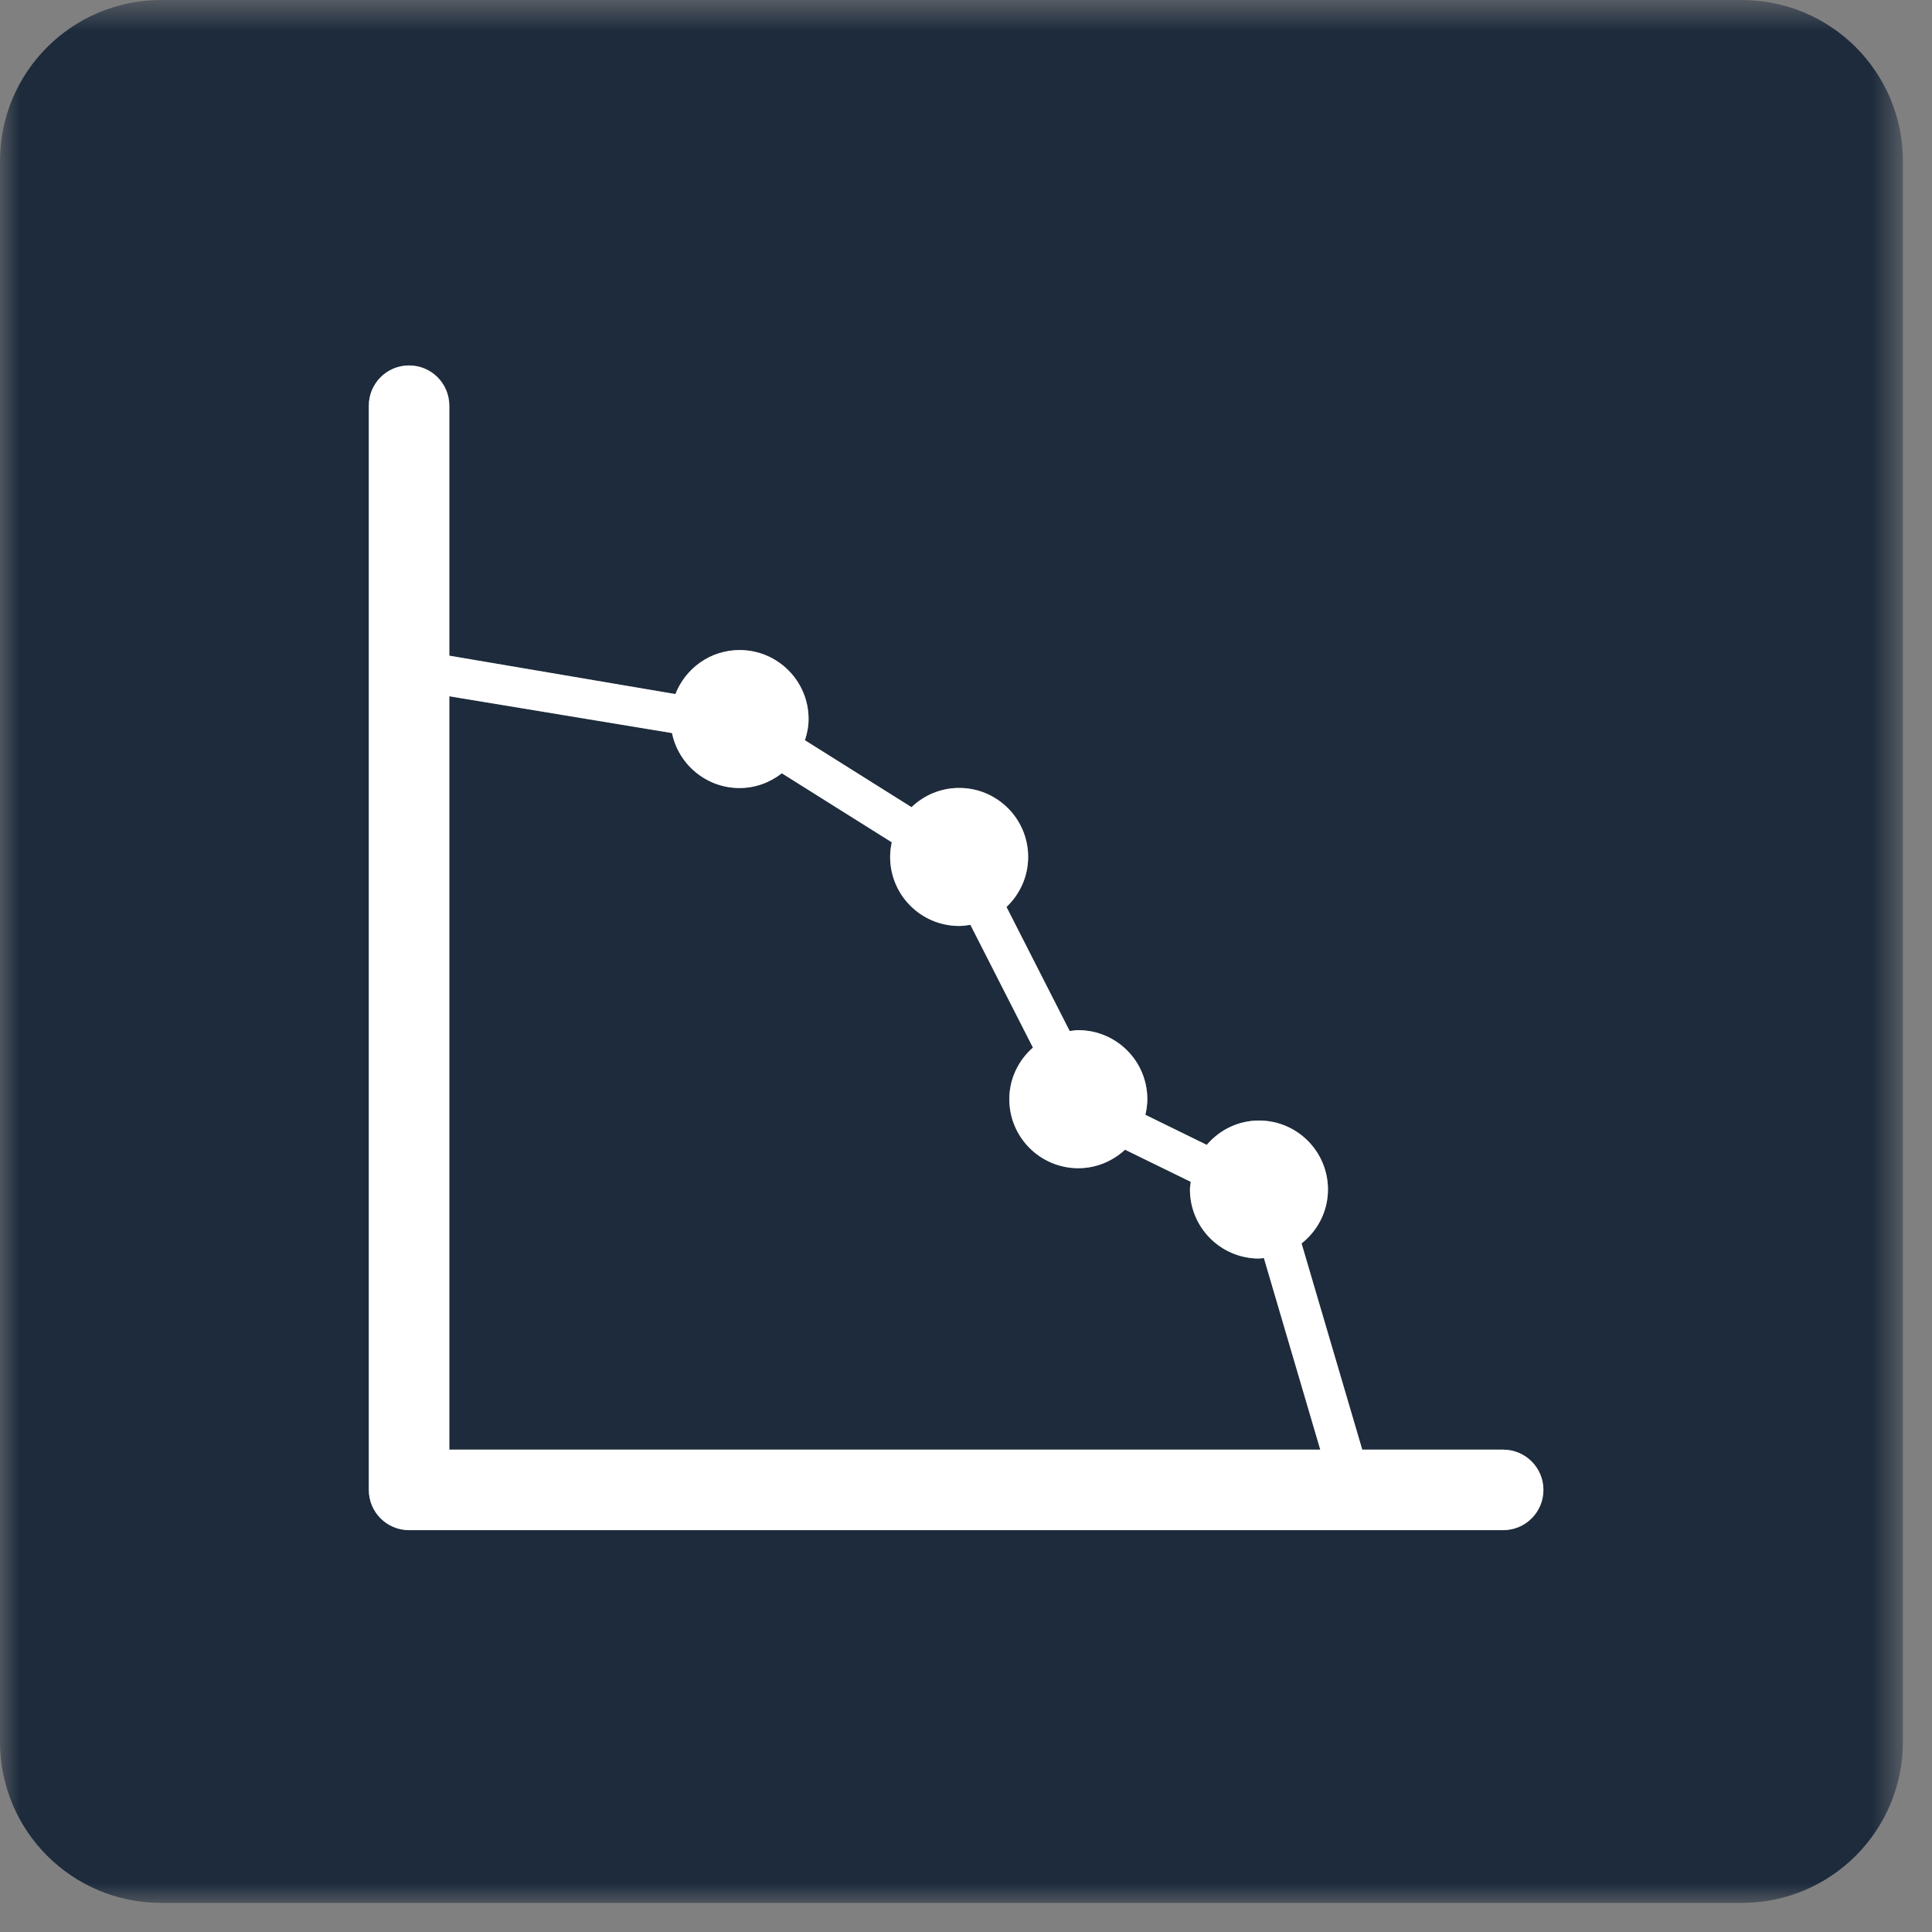 <?xml version="1.0" encoding="UTF-8"?>
<svg width="52px" height="52px" viewBox="0 0 48 48" version="1.1" xmlns="http://www.w3.org/2000/svg" xmlns:xlink="http://www.w3.org/1999/xlink">
    <rect x="0" y="0" width="48" height="48" fill="#808080" stroke="none"/>
    <!-- Generator: Sketch 54 (76480) - https://sketchapp.com -->
    <title>Page 1</title>
    <desc>Created with Sketch.</desc>
    <defs>
        <polygon id="path-1" points="0 0.724 47.276 0.724 47.276 48 0 48"></polygon>
    </defs>
    <g id="Page-1" stroke="none" stroke-width="1" fill="none" fill-rule="evenodd">
        <g id="5-4-2-Model-Selection_Advanced-View_Model-Expand_ROC-Cure-Copy-4" transform="translate(-467, -589)">
            <g id="Page-1" transform="translate(467, 588)">
                <path d="M31.401,32.255 C31.36,32.258 31.321,32.267 31.279,32.267 C30.332,32.267 29.564,31.5 29.564,30.553 C29.564,30.488 29.577,30.425 29.584,30.363 L27.952,29.564 C27.646,29.846 27.24,30.023 26.791,30.023 C25.843,30.023 25.076,29.256 25.076,28.308 C25.076,27.797 25.305,27.341 25.663,27.026 L24.109,23.977 C24.018,23.991 23.925,24.006 23.83,24.006 C22.882,24.006 22.115,23.236 22.115,22.291 C22.115,22.166 22.13,22.044 22.156,21.927 L19.424,20.212 C19.133,20.439 18.772,20.578 18.375,20.578 C17.547,20.578 16.856,19.992 16.696,19.212 L11.163,18.299 L11.163,37.017 L32.801,37.017 L31.401,32.255 Z" id="Fill-1" fill="#1D2B3C"></path>
                <g id="Group-5" transform="translate(0, 0.277)">
                    <mask id="mask-2" fill="white">
                        <use xlink:href="#path-1"></use>
                    </mask>
                    <g id="Clip-4"></g>
                    <path d="M37.346,38.74 L10.163,38.74 C9.611,38.74 9.163,38.292 9.163,37.74 L9.163,10.803 C9.163,10.25 9.611,9.803 10.163,9.803 C10.716,9.803 11.163,10.25 11.163,10.803 L11.163,17.013 L16.781,17.968 C17.031,17.328 17.648,16.874 18.375,16.874 C19.322,16.874 20.089,17.641 20.089,18.588 C20.089,18.773 20.053,18.948 19.998,19.115 L22.647,20.778 C22.954,20.483 23.37,20.3 23.83,20.3 C24.777,20.3 25.544,21.067 25.544,22.014 C25.544,22.505 25.336,22.944 25.006,23.257 L26.576,26.34 C26.648,26.331 26.718,26.318 26.791,26.318 C27.738,26.318 28.505,27.086 28.505,28.032 C28.505,28.167 28.487,28.296 28.457,28.421 L29.982,29.168 C30.296,28.8 30.758,28.562 31.28,28.562 C32.226,28.562 32.993,29.33 32.993,30.277 C32.993,30.822 32.735,31.303 32.337,31.616 L33.845,36.74 L37.346,36.74 C37.899,36.74 38.346,37.188 38.346,37.74 C38.346,38.292 37.899,38.74 37.346,38.74 M43.277,0.724 L4,0.724 C1.791,0.724 -0,2.514 -0,4.724 L-0,44 C-0,46.209 1.791,48 4,48 L43.277,48 C45.486,48 47.277,46.209 47.277,44 L47.277,4.724 C47.277,2.514 45.486,0.724 43.277,0.724" id="Fill-3" fill="#1D2B3C" mask="url(#mask-2)"></path>
                </g>
                <path d="M11.163,18.299 L16.696,19.213 C16.856,19.993 17.548,20.579 18.375,20.579 C18.772,20.579 19.134,20.438 19.425,20.212 L22.156,21.927 C22.131,22.044 22.115,22.165 22.115,22.29 C22.115,23.237 22.883,24.005 23.83,24.005 C23.926,24.005 24.018,23.992 24.109,23.977 L25.663,27.027 C25.306,27.341 25.076,27.796 25.076,28.309 C25.076,29.256 25.844,30.024 26.791,30.024 C27.24,30.024 27.646,29.846 27.952,29.564 L29.584,30.362 C29.577,30.426 29.564,30.488 29.564,30.553 C29.564,31.5 30.332,32.268 31.279,32.268 C31.321,32.268 31.36,32.258 31.401,32.256 L32.802,37.016 L11.163,37.016 L11.163,18.299 Z M37.346,37.016 L33.845,37.016 L32.337,31.893 C32.734,31.579 32.993,31.098 32.993,30.553 C32.993,29.606 32.225,28.839 31.279,28.839 C30.758,28.839 30.296,29.076 29.981,29.444 L28.457,28.697 C28.486,28.572 28.505,28.443 28.505,28.309 C28.505,27.362 27.737,26.594 26.791,26.594 C26.718,26.594 26.647,26.607 26.576,26.616 L25.006,23.533 C25.336,23.22 25.544,22.781 25.544,22.29 C25.544,21.343 24.776,20.576 23.83,20.576 C23.37,20.576 22.954,20.759 22.646,21.054 L19.998,19.391 C20.053,19.224 20.089,19.049 20.089,18.864 C20.089,17.918 19.321,17.15 18.375,17.15 C17.647,17.15 17.03,17.605 16.78,18.244 L11.163,17.29 L11.163,11.079 C11.163,10.527 10.716,10.079 10.163,10.079 C9.61,10.079 9.163,10.527 9.163,11.079 L9.163,38.016 C9.163,38.569 9.61,39.016 10.163,39.016 L37.346,39.016 C37.898,39.016 38.346,38.569 38.346,38.016 C38.346,37.464 37.898,37.016 37.346,37.016 L37.346,37.016 Z" id="Fill-6" fill="#FFFFFF"></path>
            </g>
        </g>
    </g>
</svg>
